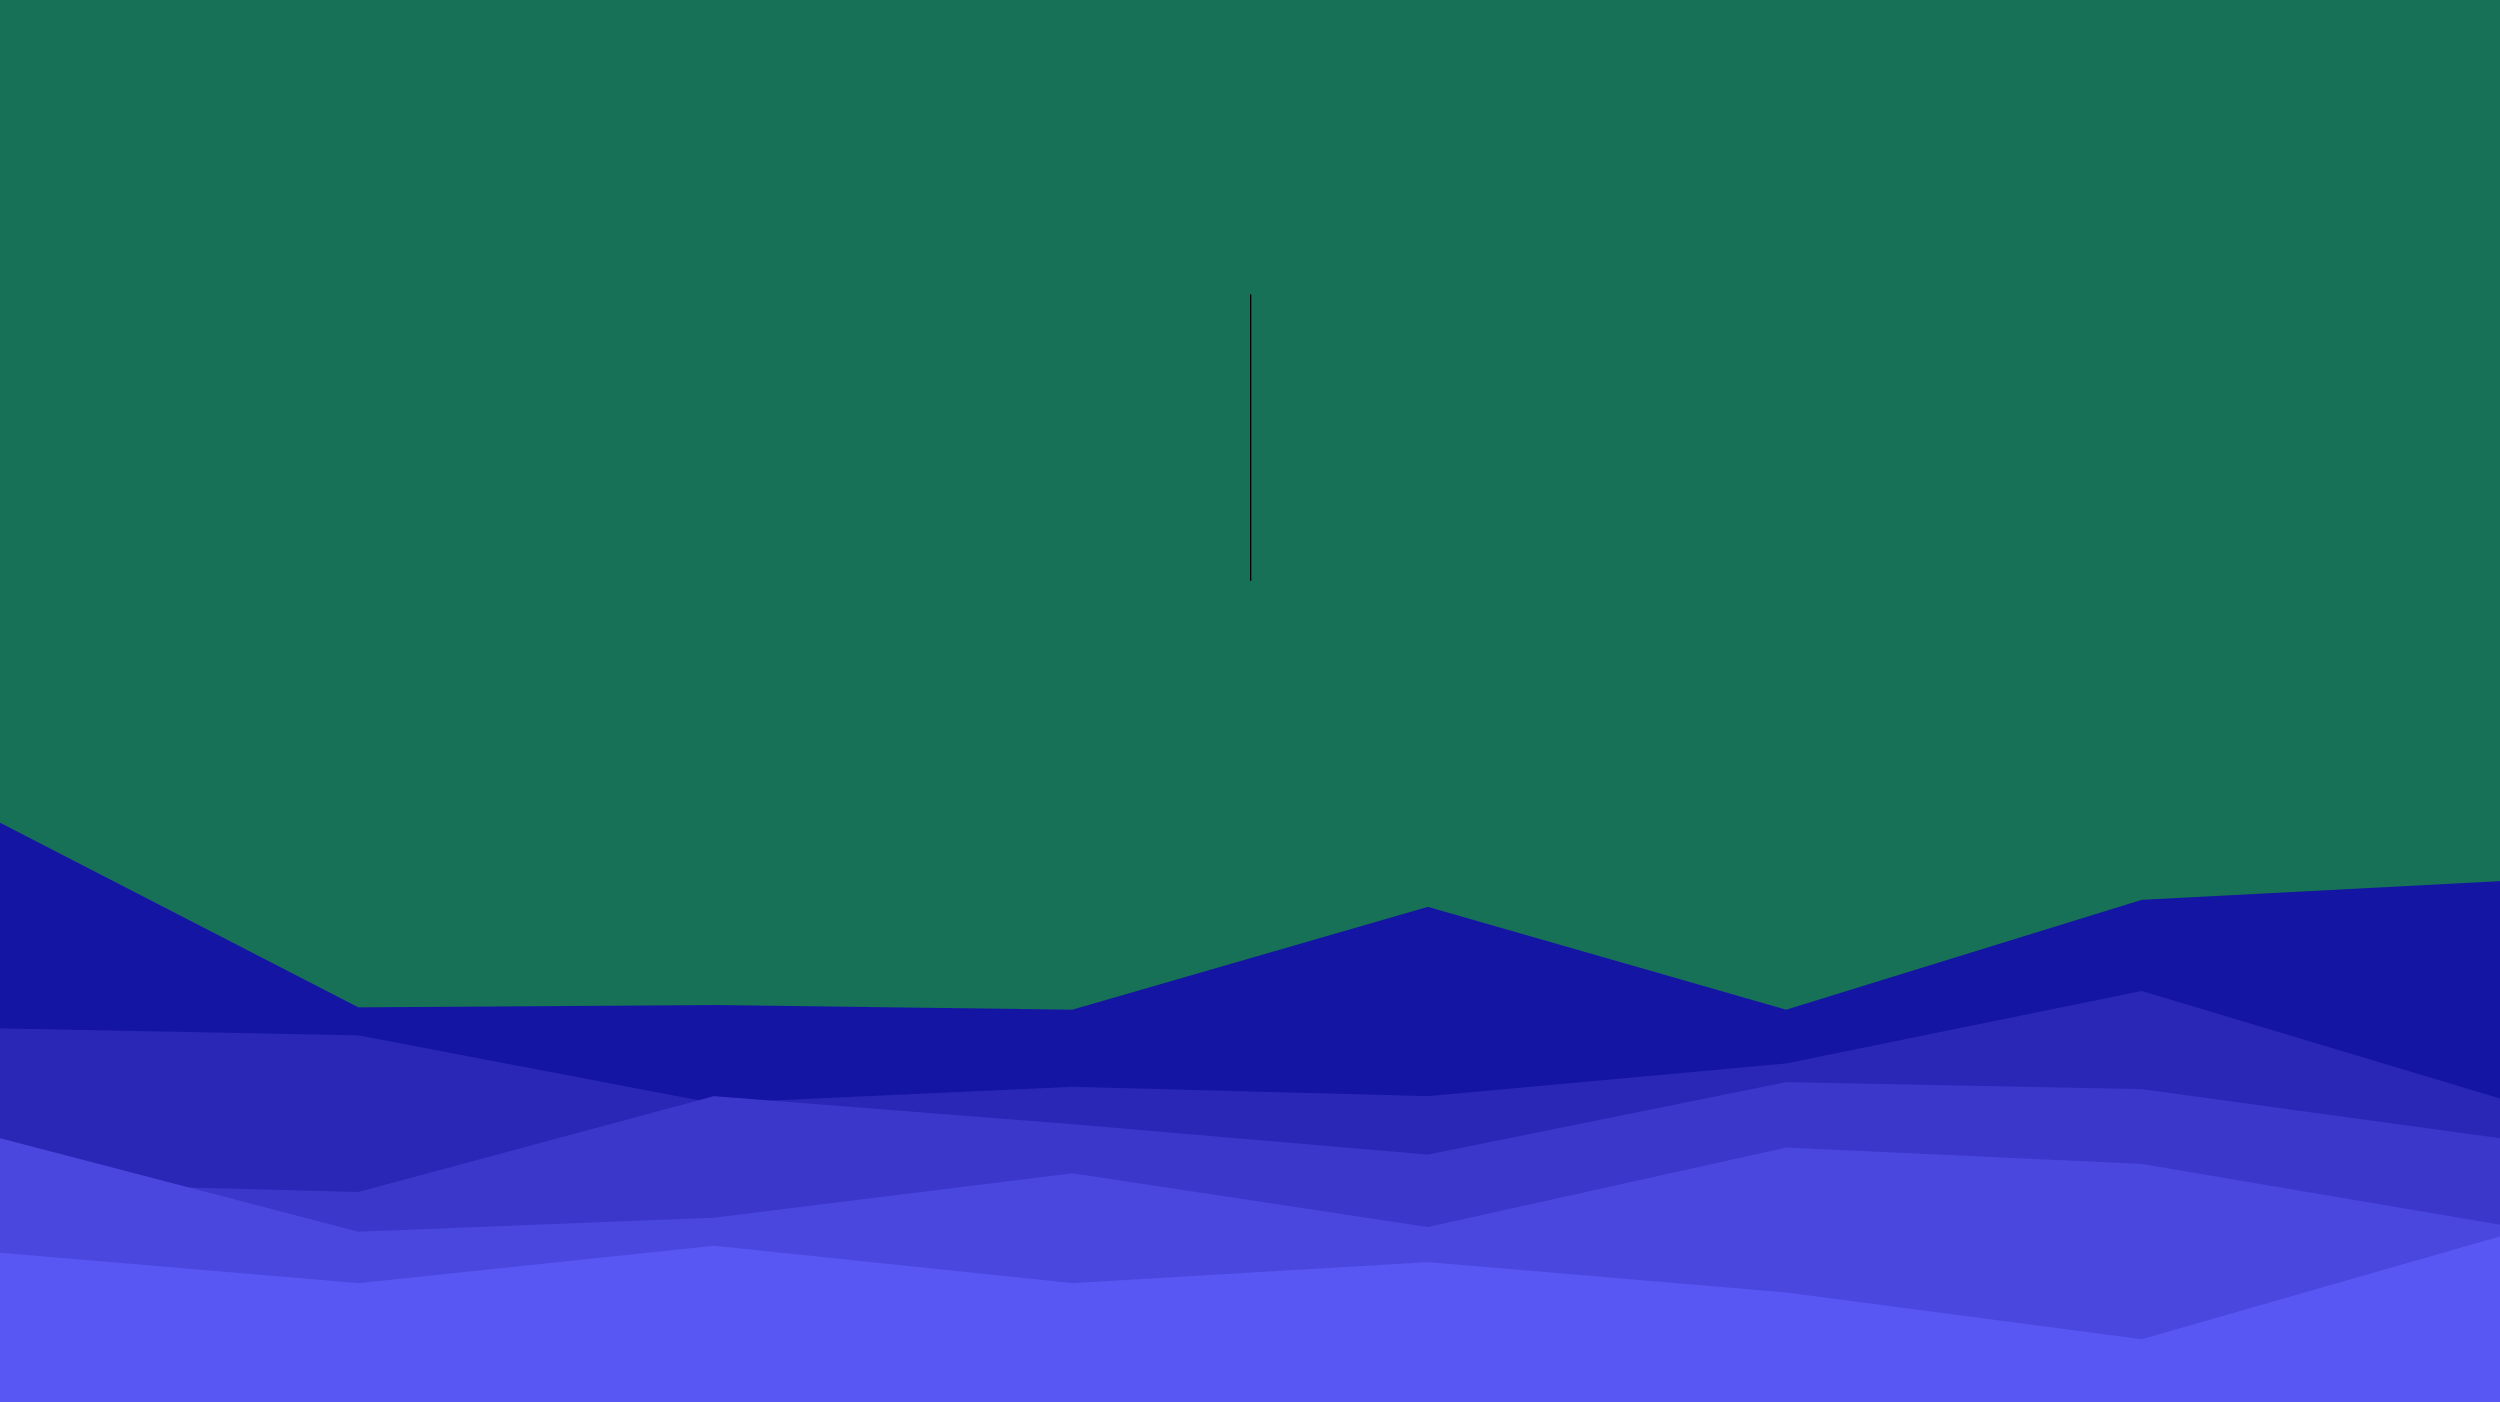 <svg width="1920" height="1077" viewBox="0 0 1920 1077" fill="none" xmlns="http://www.w3.org/2000/svg">
<g clip-path="url(#clip0_3_272)">
<path d="M1920 0H0V1077H1920V0Z" fill="#177156"/>
<path d="M0 631.84L275.2 773.645L548.267 771.85L823.467 775.44L1096.53 696.46L1371.73 775.44L1644.8 691.075L1920 676.715V1078.79H1644.8H1371.73H1096.53H823.467H548.267H275.2H0V631.84Z" fill="#1515A3"/>
<path d="M0 789.8L275.2 795.185L548.267 847.24L823.467 834.675L1096.53 841.855L1371.73 816.725L1644.8 761.08L1920 843.65V1078.79H1644.8H1371.73H1096.53H823.467H548.267H275.2H0V789.8Z" fill="#2A27B6"/>
<path d="M0 908.27L275.2 915.45L548.267 841.855L823.467 863.395L1096.53 886.73L1371.73 831.085L1644.8 836.47L1920 874.165V1078.8H1644.8H1371.73H1096.53H823.467H548.267H275.2H0V908.27Z" fill="#3B37CA"/>
<path d="M0 874.165L275.2 945.965L548.267 935.195L823.467 901.09L1096.53 942.375L1371.73 881.345L1644.8 893.91L1920 940.58V1078.79H1644.8H1371.73H1096.53H823.467H548.267H275.2H0V874.165Z" fill="#4A47DE"/>
<path d="M0 962.12L275.2 985.455L548.267 956.735L823.467 985.455L1096.53 969.3L1371.73 992.635L1644.8 1028.53L1920 949.555V1078.79H1644.8H1371.73H1096.53H823.467H548.267H275.2H0V962.12Z" fill="#5857F3"/>
<line x1="960.5" y1="226" x2="960.5" y2="446" stroke="black"/>
</g>
<defs>
<clipPath id="clip0_3_272">
<rect width="1920" height="1077" fill="white"/>
</clipPath>
</defs>
</svg>
